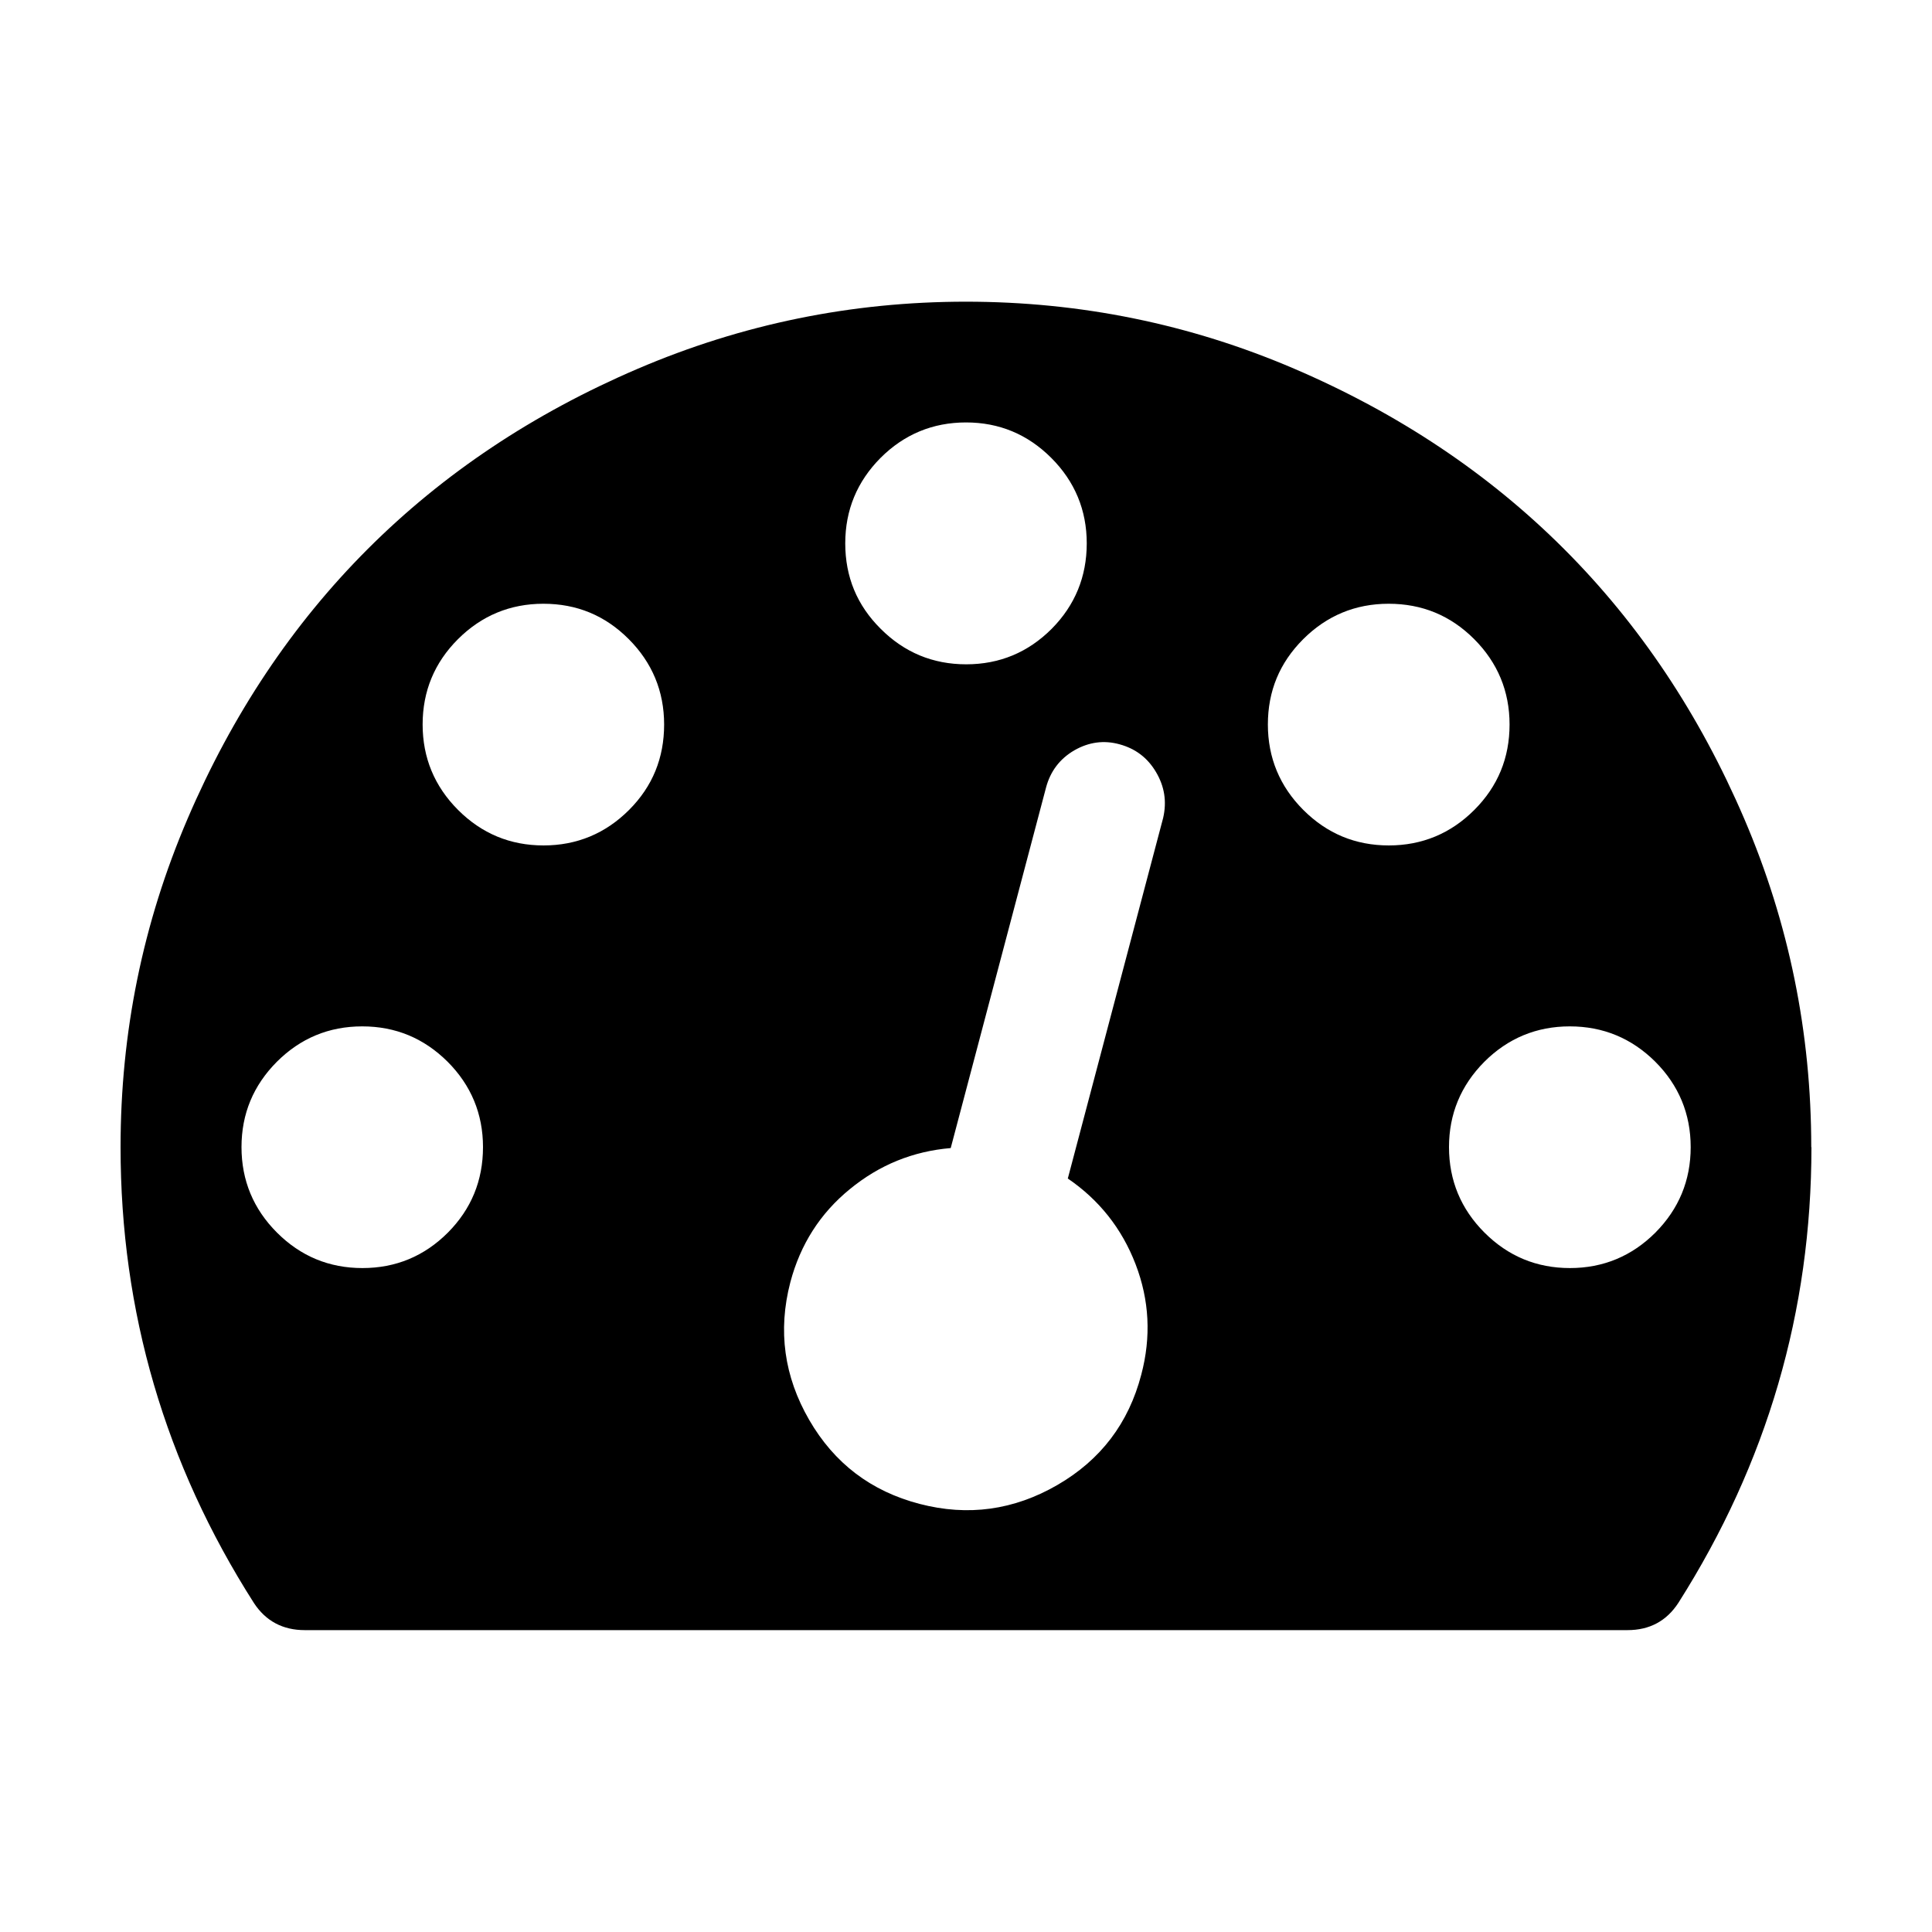<svg t="1619078618774" class="icon" viewBox="0 0 1024 1024" version="1.1" xmlns="http://www.w3.org/2000/svg" p-id="2105" width="300" height="300"><path d="M256 608c0-17.6-6.3-32.8-18.8-45.3-12.5-12.4-27.5-18.7-45.2-18.7s-32.8 6.3-45.3 18.8C134.3 575.3 128 590.3 128 608c0 17.6 6.3 32.8 18.8 45.3s27.6 18.8 45.3 18.8 32.8-6.3 45.3-18.8c12.4-12.5 18.6-27.6 18.6-45.3z m96-224c0-17.6-6.3-32.8-18.8-45.3S305.7 320 288 320c-17.6 0-32.8 6.3-45.3 18.8-12.4 12.4-18.7 27.5-18.7 45.2 0 17.6 6.3 32.8 18.8 45.3s27.6 18.8 45.3 18.8c17.6 0 32.8-6.3 45.3-18.8S352 401.7 352 384z m214 240.5l50.5-191c2-8.7 0.7-16.7-3.8-24.3-4.5-7.6-10.9-12.4-19.3-14.7-8.3-2.3-16.3-1.2-24 3.2-7.7 4.5-12.7 11.1-15 19.8l-50.5 191c-20 1.7-37.8 8.9-53.5 21.8-15.7 12.8-26.2 29.3-31.5 49.3-6.7 25.7-3.3 50 10 73s32.8 37.8 58.5 44.5c25.7 6.7 50 3.3 73-10s37.8-32.8 44.5-58.5c5.3-20 4.3-39.5-3-58.5s-19.4-34.2-36-45.5l0.1-0.1zM896.1 608c0-17.6-6.3-32.8-18.8-45.3-12.5-12.4-27.6-18.7-45.3-18.7-17.6 0-32.8 6.3-45.3 18.8-12.4 12.5-18.7 27.6-18.7 45.2s6.3 32.8 18.8 45.3 27.6 18.8 45.3 18.8c17.6 0 32.8-6.3 45.3-18.8 12.4-12.5 18.7-27.6 18.7-45.3zM576 288c0-17.6-6.3-32.8-18.8-45.3s-27.6-18.8-45.2-18.8-32.8 6.3-45.3 18.8C454.3 255.2 448 270.3 448 288s6.2 32.8 18.8 45.3c12.5 12.5 27.6 18.8 45.3 18.8s32.8-6.3 45.3-18.8c12.4-12.5 18.6-27.7 18.6-45.3z m224.1 96c0-17.6-6.3-32.8-18.8-45.3S753.7 320 736 320c-17.6 0-32.8 6.3-45.3 18.8S672 366.3 672 384c0 17.6 6.3 32.8 18.8 45.3s27.6 18.8 45.3 18.8c17.6 0 32.8-6.3 45.3-18.8s18.7-27.6 18.7-45.3z m160 224c0 87-23.5 167.5-70.5 241.5-6.3 9.7-15.3 14.5-27 14.5H161.5c-11.6 0-20.7-4.8-27-14.5-47-73.7-70.6-154.2-70.6-241.5 0-60.7 11.8-118.7 35.5-174s55.5-103 95.5-143 87.7-71.8 143-95.5 113.4-35.6 174-35.6 118.7 11.8 174 35.5S789 251 829 291s71.8 87.7 95.5 143c23.7 55.3 35.5 113.4 35.5 174h0.1z" p-id="2106"></path></svg>